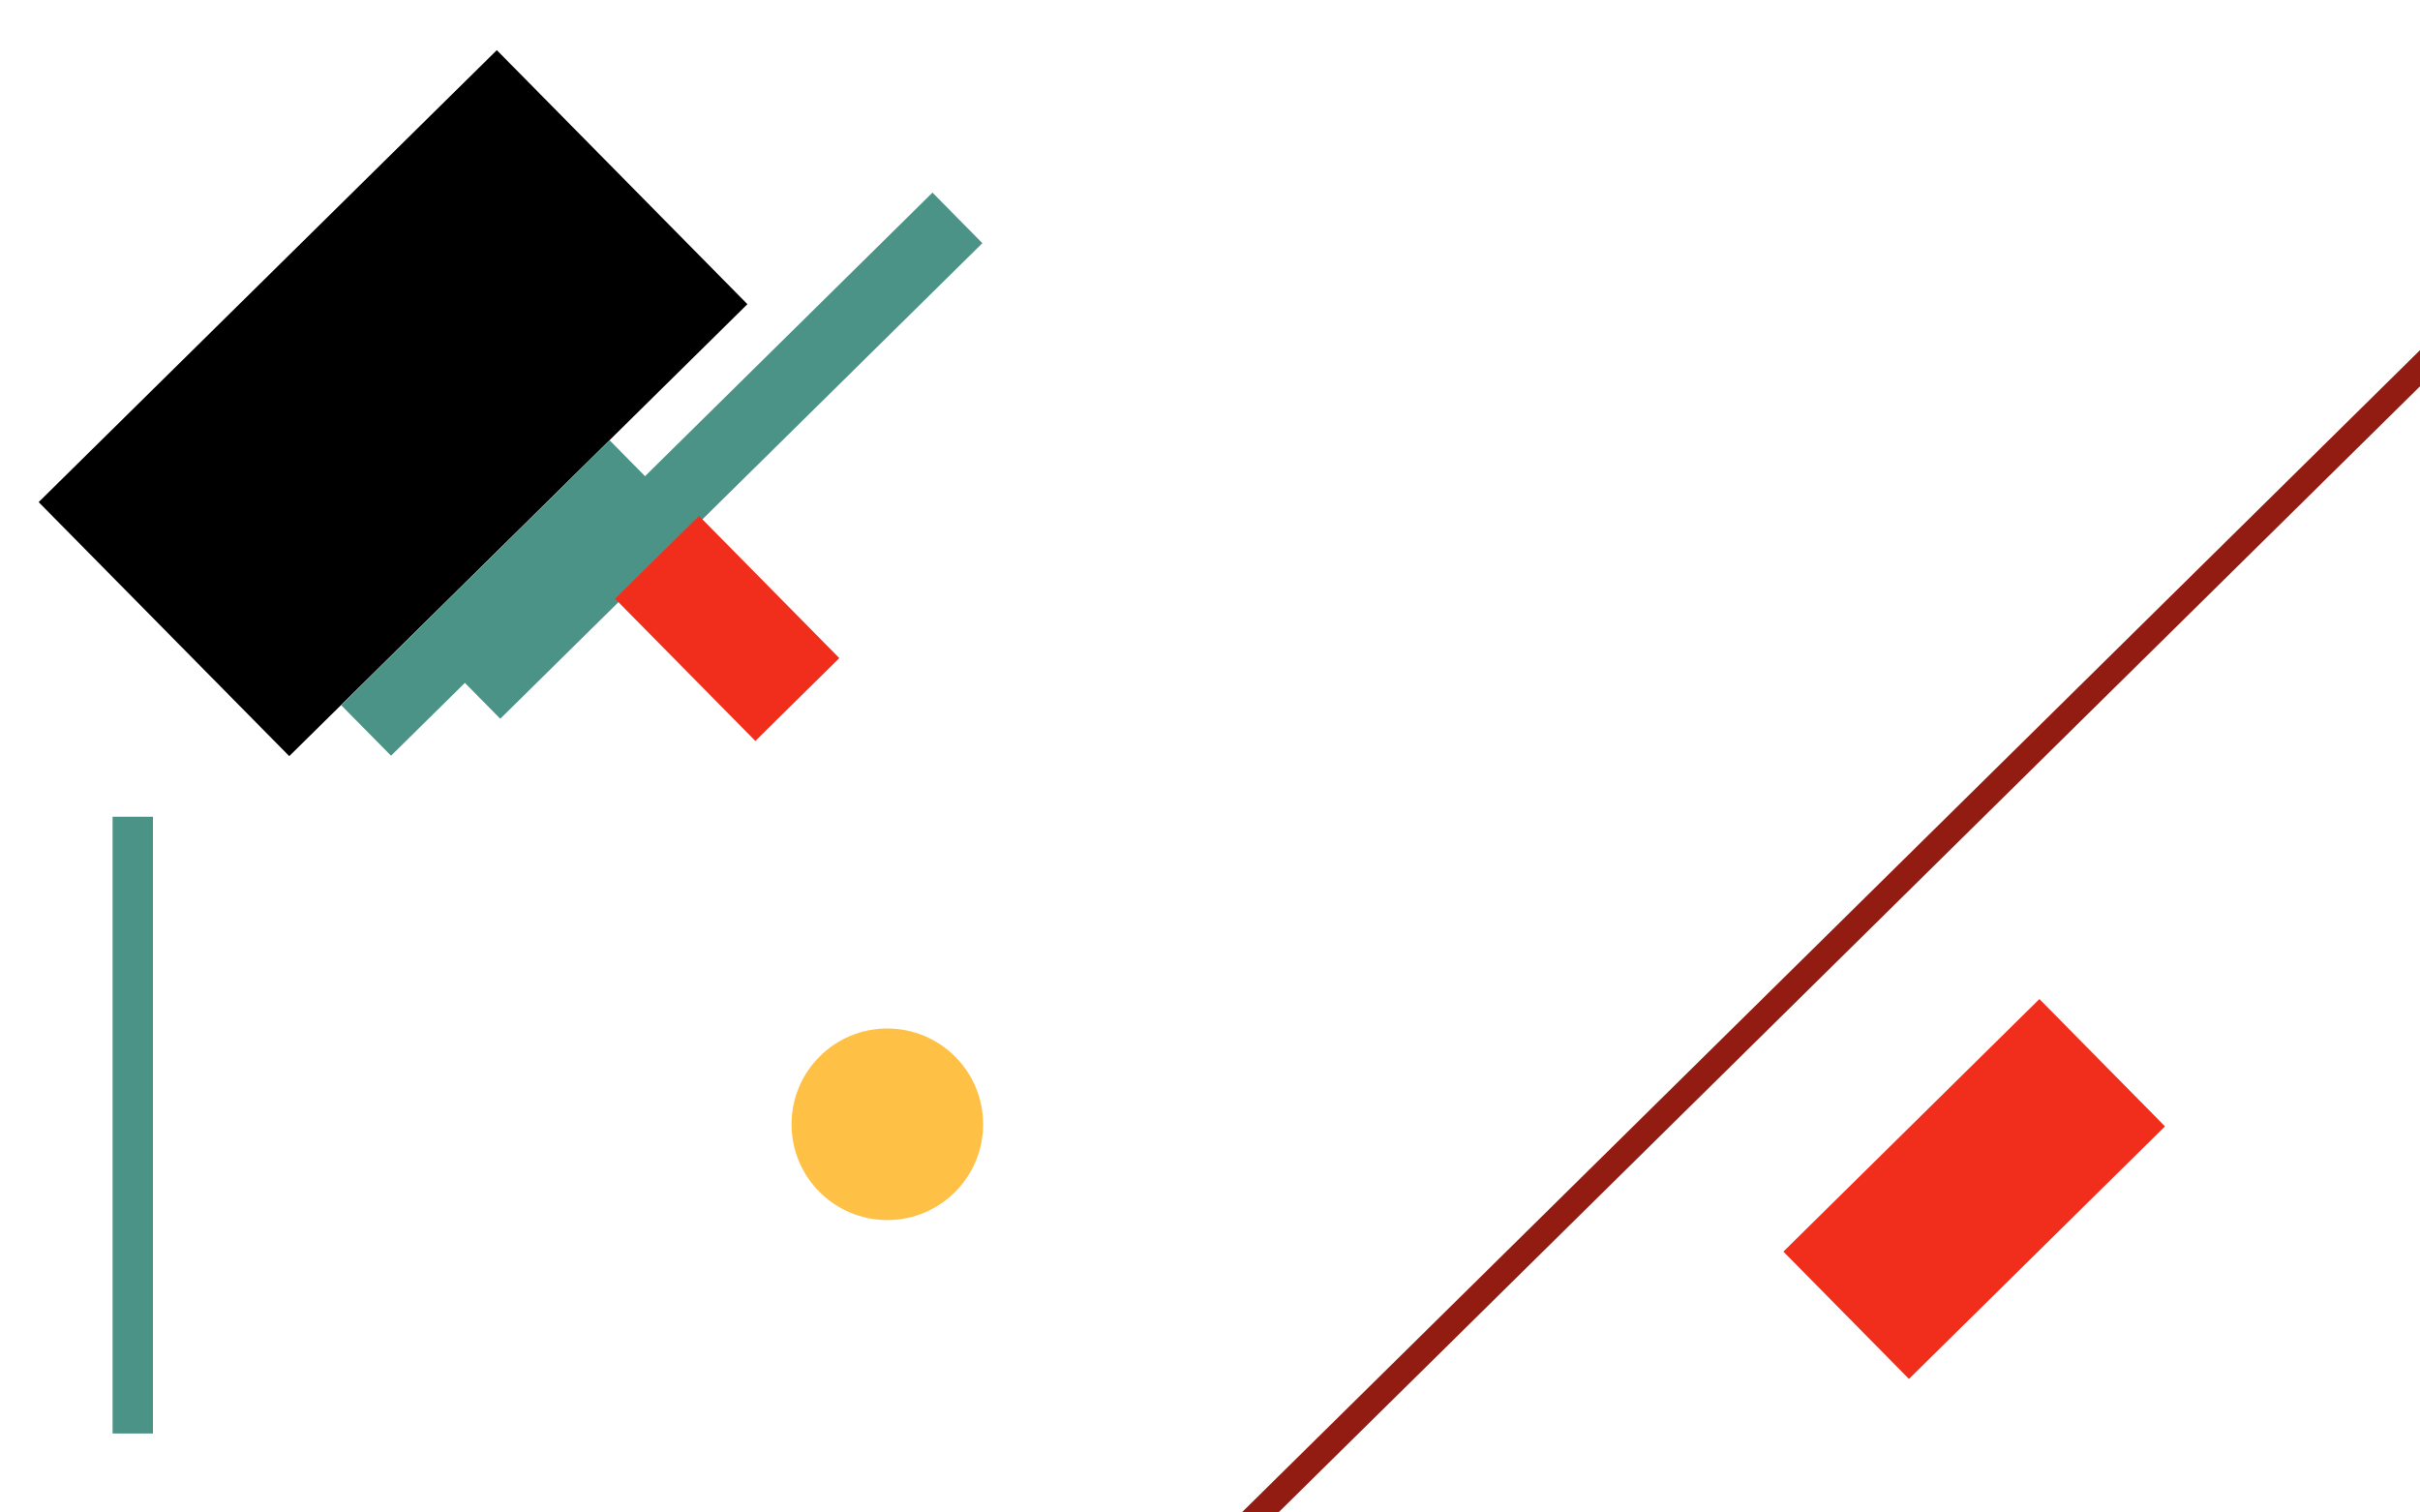 <svg width="1440" height="900" viewBox="0 0 1440 900" fill="none" xmlns="http://www.w3.org/2000/svg">
<rect x="0" y="0" width="1440" height="900" fill="#333333" stroke="none"/>
<g clip-path="url(#clip0_3_14)">
<rect width="1440" height="900" fill="white"/>
<rect x="1213.53" y="594.485" width="106.416" height="214" transform="rotate(45.39 1213.53 594.485)" fill="#F12D1C"/>
<rect x="1515.92" y="133.467" width="15.334" height="1277.48" transform="rotate(45.39 1515.92 133.467)" fill="#921C12"/>
<rect x="295.626" y="29.838" width="212.337" height="382.954" transform="rotate(45.39 295.626 29.838)" fill="black"/>
<rect x="362.762" y="262" width="42.265" height="224.416" transform="rotate(45.39 362.762 262)" fill="#4C9387"/>
<rect x="67" y="486" width="24" height="367" fill="#4C9387"/>
<rect x="554.869" y="114.613" width="42.265" height="402.96" transform="rotate(45.39 554.869 114.613)" fill="#4C9387"/>
<rect x="415.962" y="307" width="118.845" height="70.181" transform="rotate(45.39 415.962 307)" fill="#F12D1C"/>
<circle cx="528" cy="669" r="57" fill="#FFC046"/>
</g>
<defs>
<clipPath id="clip0_3_14">
<rect width="1440" height="900" fill="white"/>
</clipPath>
</defs>
</svg>
